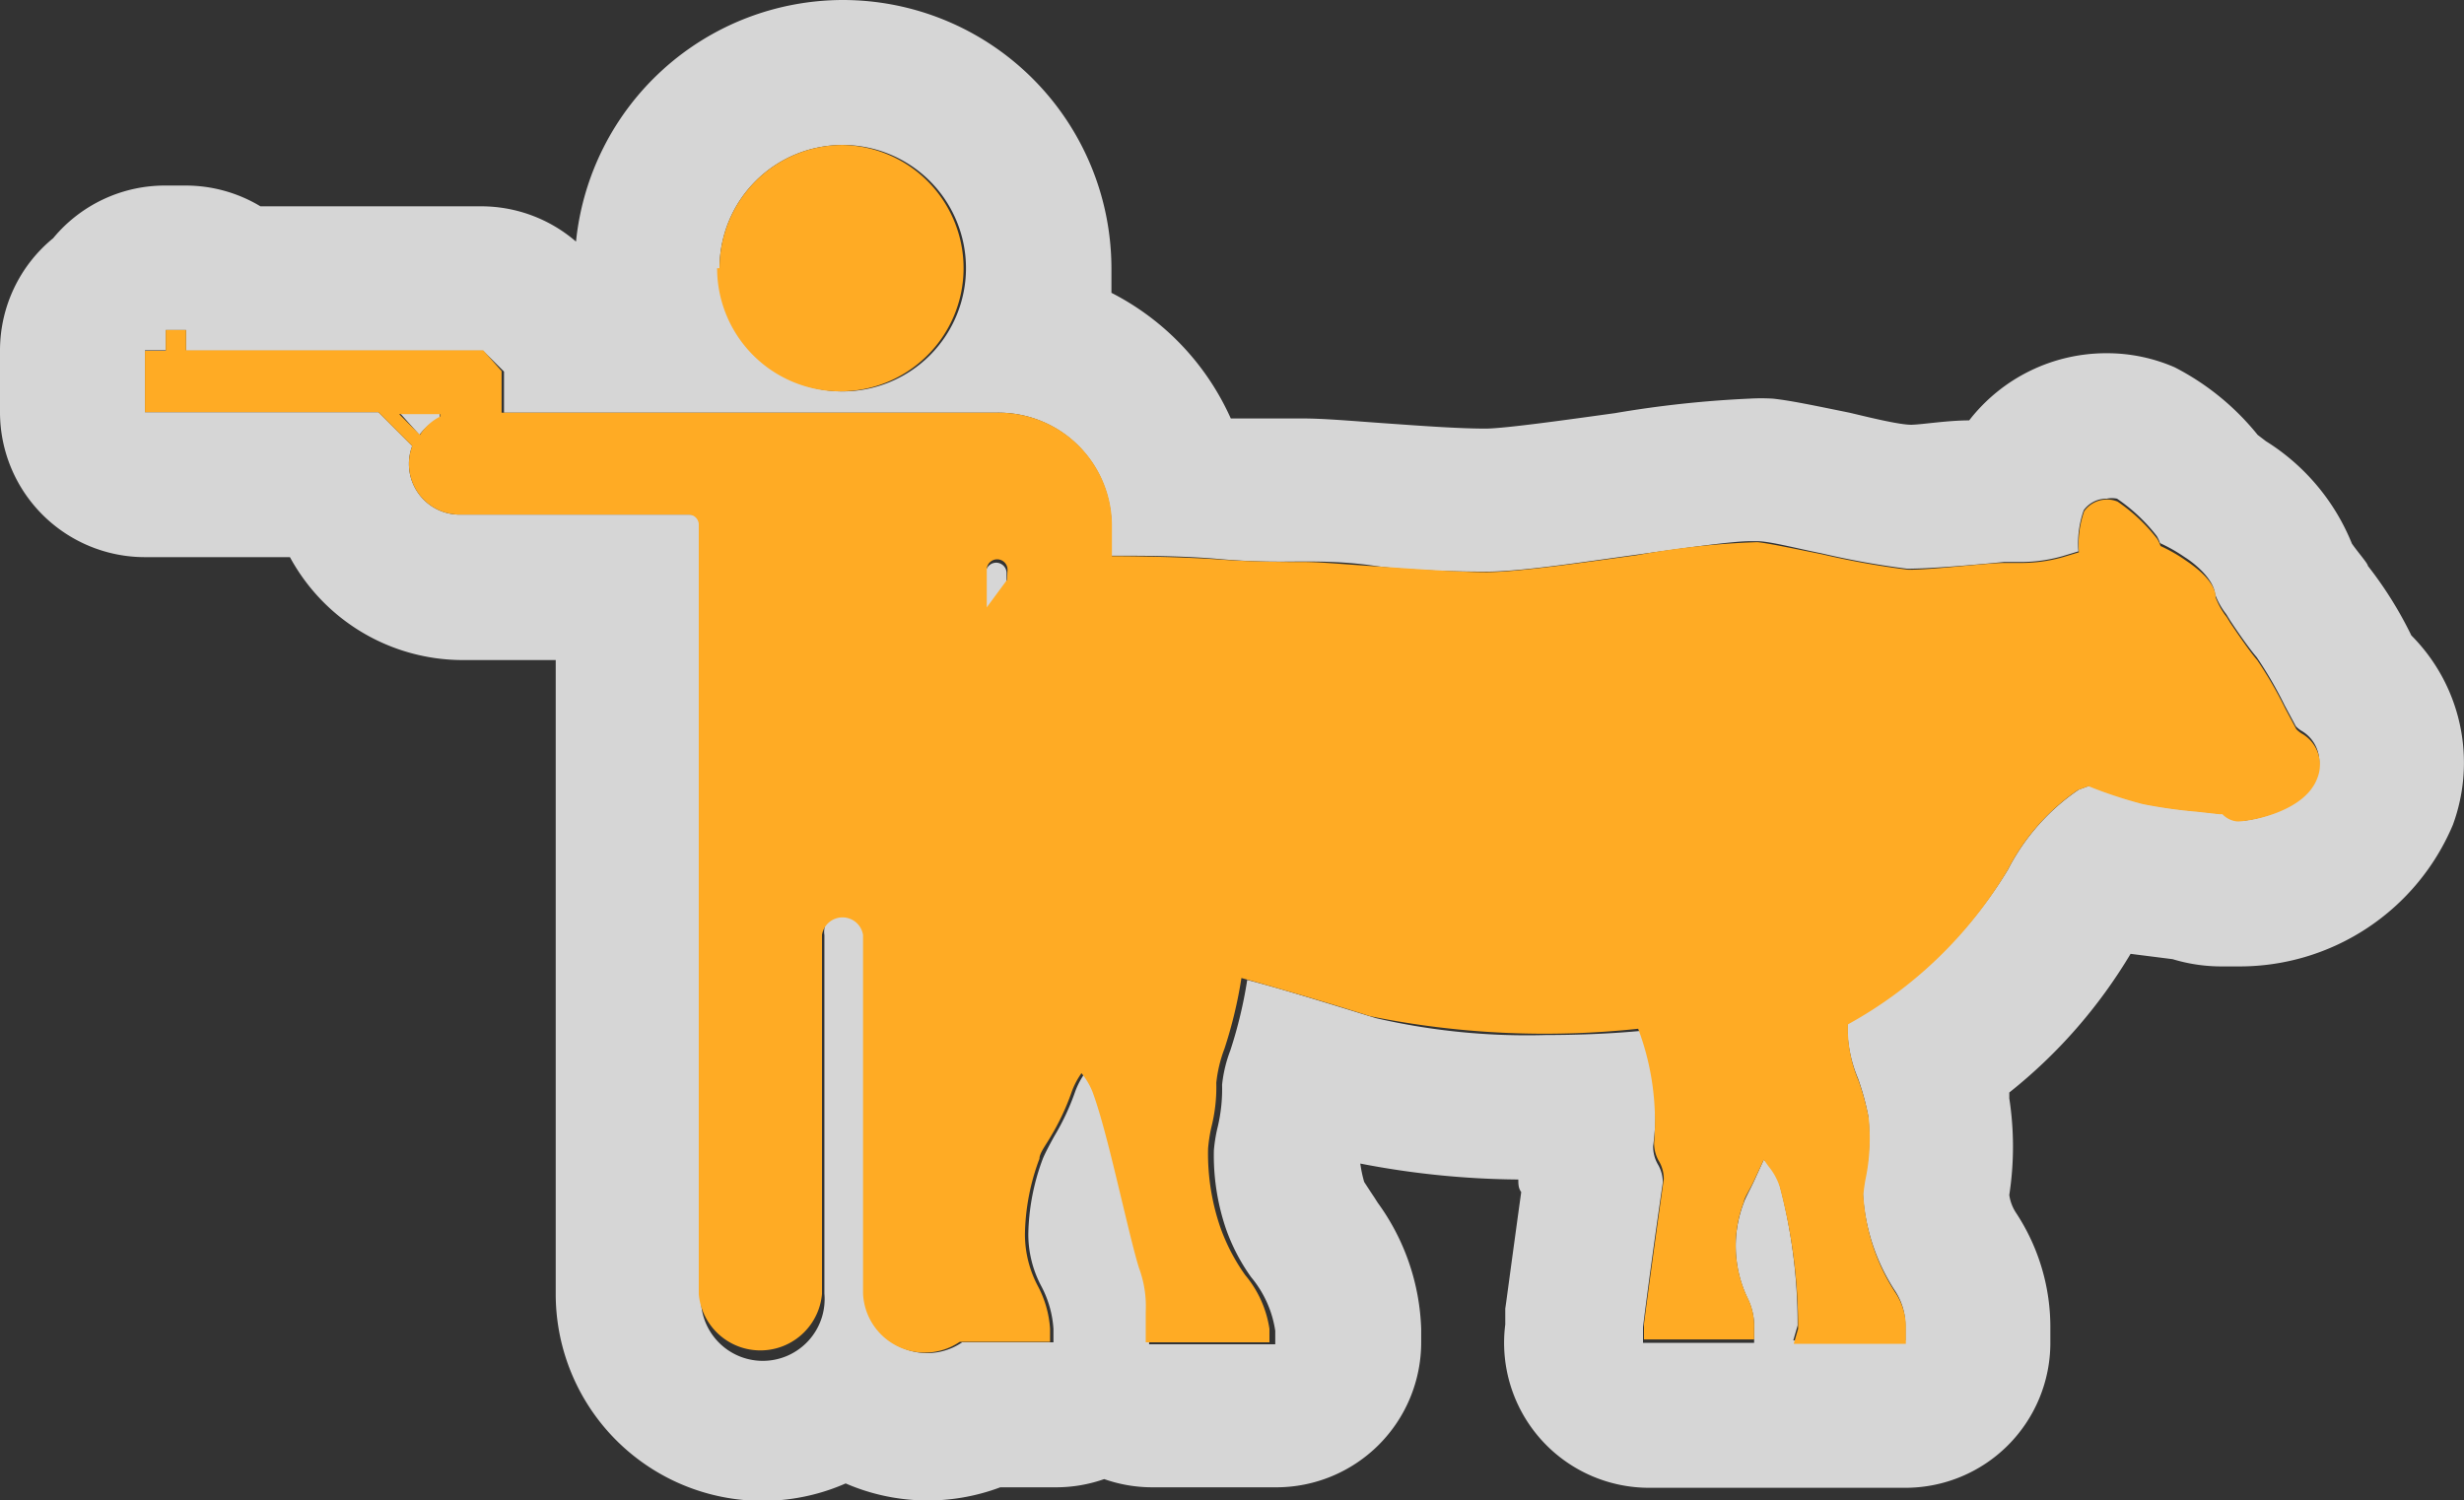 <svg xmlns="http://www.w3.org/2000/svg" viewBox="0 0 50.99 31.05"><rect x="0" y="0" width="50.99" height="31.05" fill="#333333" stroke="none"/><defs><style>.a{opacity:0.8;}.b{fill:#fff;}.c{fill:#ffab24;}</style></defs><title>Asset 27</title><g class="a"><path class="b" d="M17.44,3a2.55,2.55,0,1,1-2.55,2.55A2.55,2.55,0,0,1,17.44,3M3.85,6.83v.43H10l.43.43v.85H20.63A2.34,2.34,0,0,1,23,10.87v.63h0c.6,0,1.47,0,2.25.07s1.38.05,1.71.05.88,0,1.49.09,1.62.12,2.31.12,1.94-.19,3.1-.35,2-.28,2.36-.28h.14c.26,0,.78.14,1.33.25a17.25,17.25,0,0,0,1.78.32h0c.5,0,1.61-.1,2-.14l.32,0a3.13,3.13,0,0,0,.89-.12l.33-.1a2.08,2.08,0,0,1,.11-.85.58.58,0,0,1,.48-.24.52.52,0,0,1,.21,0,3.63,3.63,0,0,1,.82.77.67.67,0,0,1,.07.15,3.3,3.3,0,0,1,.51.29l0,0c.1.06.59.4.63.77a1.51,1.51,0,0,0,.23.41l.08.13c.17.26.41.6.55.76a8.31,8.31,0,0,1,.58,1l.23.43a.59.59,0,0,0,.11.09.74.74,0,0,1,.31.95c-.24.68-1.29.92-1.61.92h0a.49.49,0,0,1-.31-.15s0,0-.06,0l-.45-.05a10.33,10.33,0,0,1-1.14-.16,9.14,9.14,0,0,1-1.12-.37l-.22.08A4.48,4.48,0,0,0,41.55,18a8.75,8.75,0,0,1-3.32,3.16l0,.16a2.8,2.8,0,0,0,.22,1,5.24,5.24,0,0,1,.21.77,4.14,4.14,0,0,1-.05,1.2,3.5,3.5,0,0,0-.06.4,4.13,4.13,0,0,0,.65,2,1.3,1.3,0,0,1,.23.77v.28H37.11l.09-.31a11.36,11.36,0,0,0-.38-2.94,1.3,1.3,0,0,0-.23-.42L36.5,24l-.21.46c-.08.17-.18.35-.2.42a2.5,2.5,0,0,0,.08,2,1.31,1.31,0,0,1,.13.63v.28H34l0-.32s.12-1,.41-3a.73.73,0,0,0-.1-.37.74.74,0,0,1-.1-.38A5.46,5.46,0,0,0,34,21.33c-.61.06-1.31.09-2,.09a13.9,13.9,0,0,1-3.53-.35c-1-.31-2-.62-2.66-.79a9.26,9.26,0,0,1-.35,1.46,2.79,2.79,0,0,0-.17.71,3.39,3.39,0,0,1-.1.91,3.17,3.17,0,0,0-.07.45,4.71,4.71,0,0,0,.25,1.62,4,4,0,0,0,.52,1,2.25,2.25,0,0,1,.5,1.11v.28H23.78V27.5c0-.14,0-.26,0-.36a2.28,2.28,0,0,0-.14-.9c-.09-.3-.2-.76-.33-1.29-.2-.83-.42-1.77-.63-2.35a1.42,1.42,0,0,0-.23-.39,1.61,1.61,0,0,0-.2.38,4.93,4.93,0,0,1-.43.92c-.1.18-.19.35-.24.47a4.65,4.65,0,0,0-.3,1.55,2.29,2.29,0,0,0,.27,1.09,2.18,2.18,0,0,1,.25.88v.28H19.91a1.28,1.28,0,0,1-2-1V19.35a.43.43,0,1,0-.85,0v7.42a1.28,1.28,0,1,1-2.55,0V10.84h0a.21.21,0,0,0-.21-.19H9.53a1.05,1.05,0,0,1-1-1.42l-.7-.7H3V7.25h.43V6.83h.43M8.68,9h0a1.06,1.06,0,0,1,.42-.34V8.53H8.26L8.68,9m11.73,3.64v0l.42-.57v-.21a.21.21,0,0,0-.43,0v.8M17.44,0a5.56,5.56,0,0,0-5.52,5,3,3,0,0,0-2-.73H5.39a3,3,0,0,0-1.54-.43H3.43A3,3,0,0,0,1.1,4.93,3,3,0,0,0,0,7.25V8.53a3,3,0,0,0,3,3H6a4.07,4.07,0,0,0,3.57,2.13h1.93V26.78a4.28,4.28,0,0,0,6,3.92,4.27,4.27,0,0,0,3.2.08h1.15a3,3,0,0,0,1-.17,3,3,0,0,0,1,.17h2.56a3,3,0,0,0,3-3V27.5a4.69,4.69,0,0,0-.9-2.61l-.07-.11-.08-.12-.13-.2a2.72,2.72,0,0,1-.08-.38,17.77,17.77,0,0,0,3.27.33c0,.09,0,.18.06.26-.22,1.59-.32,2.36-.33,2.41l0,.33a3,3,0,0,0,3,3.38H36.3l.41,0,.4,0h2.32a3,3,0,0,0,3-3V27.5a4.29,4.29,0,0,0-.71-2.4.9.9,0,0,1-.14-.37v0a6.56,6.56,0,0,0,0-2l0-.12a10.61,10.61,0,0,0,2.51-2.87l.87.11A3.47,3.47,0,0,0,46,20h.31a4.79,4.79,0,0,0,4.45-2.93,3.73,3.73,0,0,0-.86-3.92A8,8,0,0,0,49,11.71c0-.05-.19-.26-.33-.46l0,0a4.47,4.47,0,0,0-1.78-2.12L46.72,9A5.33,5.33,0,0,0,45,7.6a3.51,3.51,0,0,0-1.41-.29A3.59,3.59,0,0,0,40.75,8.7c-.44,0-.93.08-1.18.09s-1-.18-1.3-.25c-.74-.15-1.21-.25-1.58-.29a4.22,4.22,0,0,0-.49,0,22.53,22.53,0,0,0-2.78.3c-.8.11-2.27.32-2.68.32-.57,0-1.37-.06-2.08-.11s-1.26-.1-1.72-.1l-1.47,0A5.39,5.39,0,0,0,23,6.06q0-.25,0-.51A5.56,5.56,0,0,0,17.44,0Z"/></g><path class="c" d="M47.63,15.18a.58.58,0,0,1-.11-.09l-.23-.43a8.3,8.3,0,0,0-.58-1c-.14-.16-.38-.51-.55-.76l-.08-.13a1.51,1.51,0,0,1-.23-.41c0-.36-.53-.7-.63-.77l0,0a3.3,3.3,0,0,0-.51-.29.66.66,0,0,0-.07-.15,3.63,3.63,0,0,0-.82-.77.58.58,0,0,0-.69.2,2.09,2.09,0,0,0-.11.85l-.33.1a3.13,3.13,0,0,1-.89.12l-.32,0c-.38,0-1.55.15-2,.14a17.25,17.25,0,0,1-1.78-.32c-.55-.11-1.06-.22-1.33-.25a16.78,16.78,0,0,0-2.5.27c-1.16.16-2.48.35-3.1.35s-1.55-.07-2.31-.12-1.15-.09-1.49-.09-1,0-1.71-.05-1.66-.07-2.25-.07h0v-.63a2.34,2.34,0,0,0-2.34-2.34H10.38V7.68L10,7.25H3.85V6.83H3.43v.43H3V8.53H7.83l.7.7a1.05,1.05,0,0,0,1,1.42h4.72a.21.21,0,0,1,.21.19h0V26.78a1.28,1.28,0,0,0,2.55,0V19.35a.43.43,0,0,1,.85,0v7.42a1.28,1.28,0,0,0,2,1h1.87V27.5a2.18,2.18,0,0,0-.25-.88,2.29,2.29,0,0,1-.27-1.09,4.64,4.64,0,0,1,.3-1.55c0-.12.14-.29.24-.47a4.93,4.93,0,0,0,.43-.92,1.61,1.61,0,0,1,.2-.38,1.43,1.43,0,0,1,.23.39c.21.57.43,1.52.63,2.35.13.54.24,1,.33,1.29a2.28,2.28,0,0,1,.14.9c0,.1,0,.22,0,.36v.28h2.56V27.5a2.25,2.25,0,0,0-.5-1.11,4,4,0,0,1-.52-1,4.7,4.7,0,0,1-.25-1.62,3.17,3.17,0,0,1,.07-.45,3.38,3.38,0,0,0,.1-.91,2.8,2.8,0,0,1,.17-.71,9.24,9.24,0,0,0,.35-1.46c.65.18,1.69.48,2.66.79a18.2,18.2,0,0,0,5.55.26,5.45,5.45,0,0,1,.33,2.36.73.73,0,0,0,.1.38.72.72,0,0,1,.1.37c-.29,2.06-.41,3-.41,3l0,.32H36.3V27.5a1.31,1.31,0,0,0-.13-.63,2.5,2.5,0,0,1-.08-2c0-.07.12-.25.2-.42L36.5,24l.1.14a1.3,1.3,0,0,1,.23.42,11.35,11.35,0,0,1,.38,2.94l-.09.31h2.32V27.5a1.3,1.3,0,0,0-.23-.77,4.13,4.13,0,0,1-.65-2,3.45,3.45,0,0,1,.06-.4,4.14,4.14,0,0,0,.05-1.2,5.23,5.23,0,0,0-.21-.77,2.8,2.8,0,0,1-.22-1l0-.16A8.75,8.75,0,0,0,41.55,18,4.48,4.48,0,0,1,43,16.35l.22-.08a9.13,9.13,0,0,0,1.12.37,10.33,10.33,0,0,0,1.14.16l.45.05s0,0,.06,0a.49.49,0,0,0,.31.15c.27,0,1.41-.2,1.66-.91A.74.74,0,0,0,47.63,15.18ZM9.11,8.62A1.06,1.06,0,0,0,8.69,9h0l-.43-.43h.85ZM20.84,12l-.42.57v-.78a.21.21,0,0,1,.43,0Zm-6-6.45A2.55,2.55,0,1,0,17.44,3,2.55,2.55,0,0,0,14.89,5.55Z"/></svg>